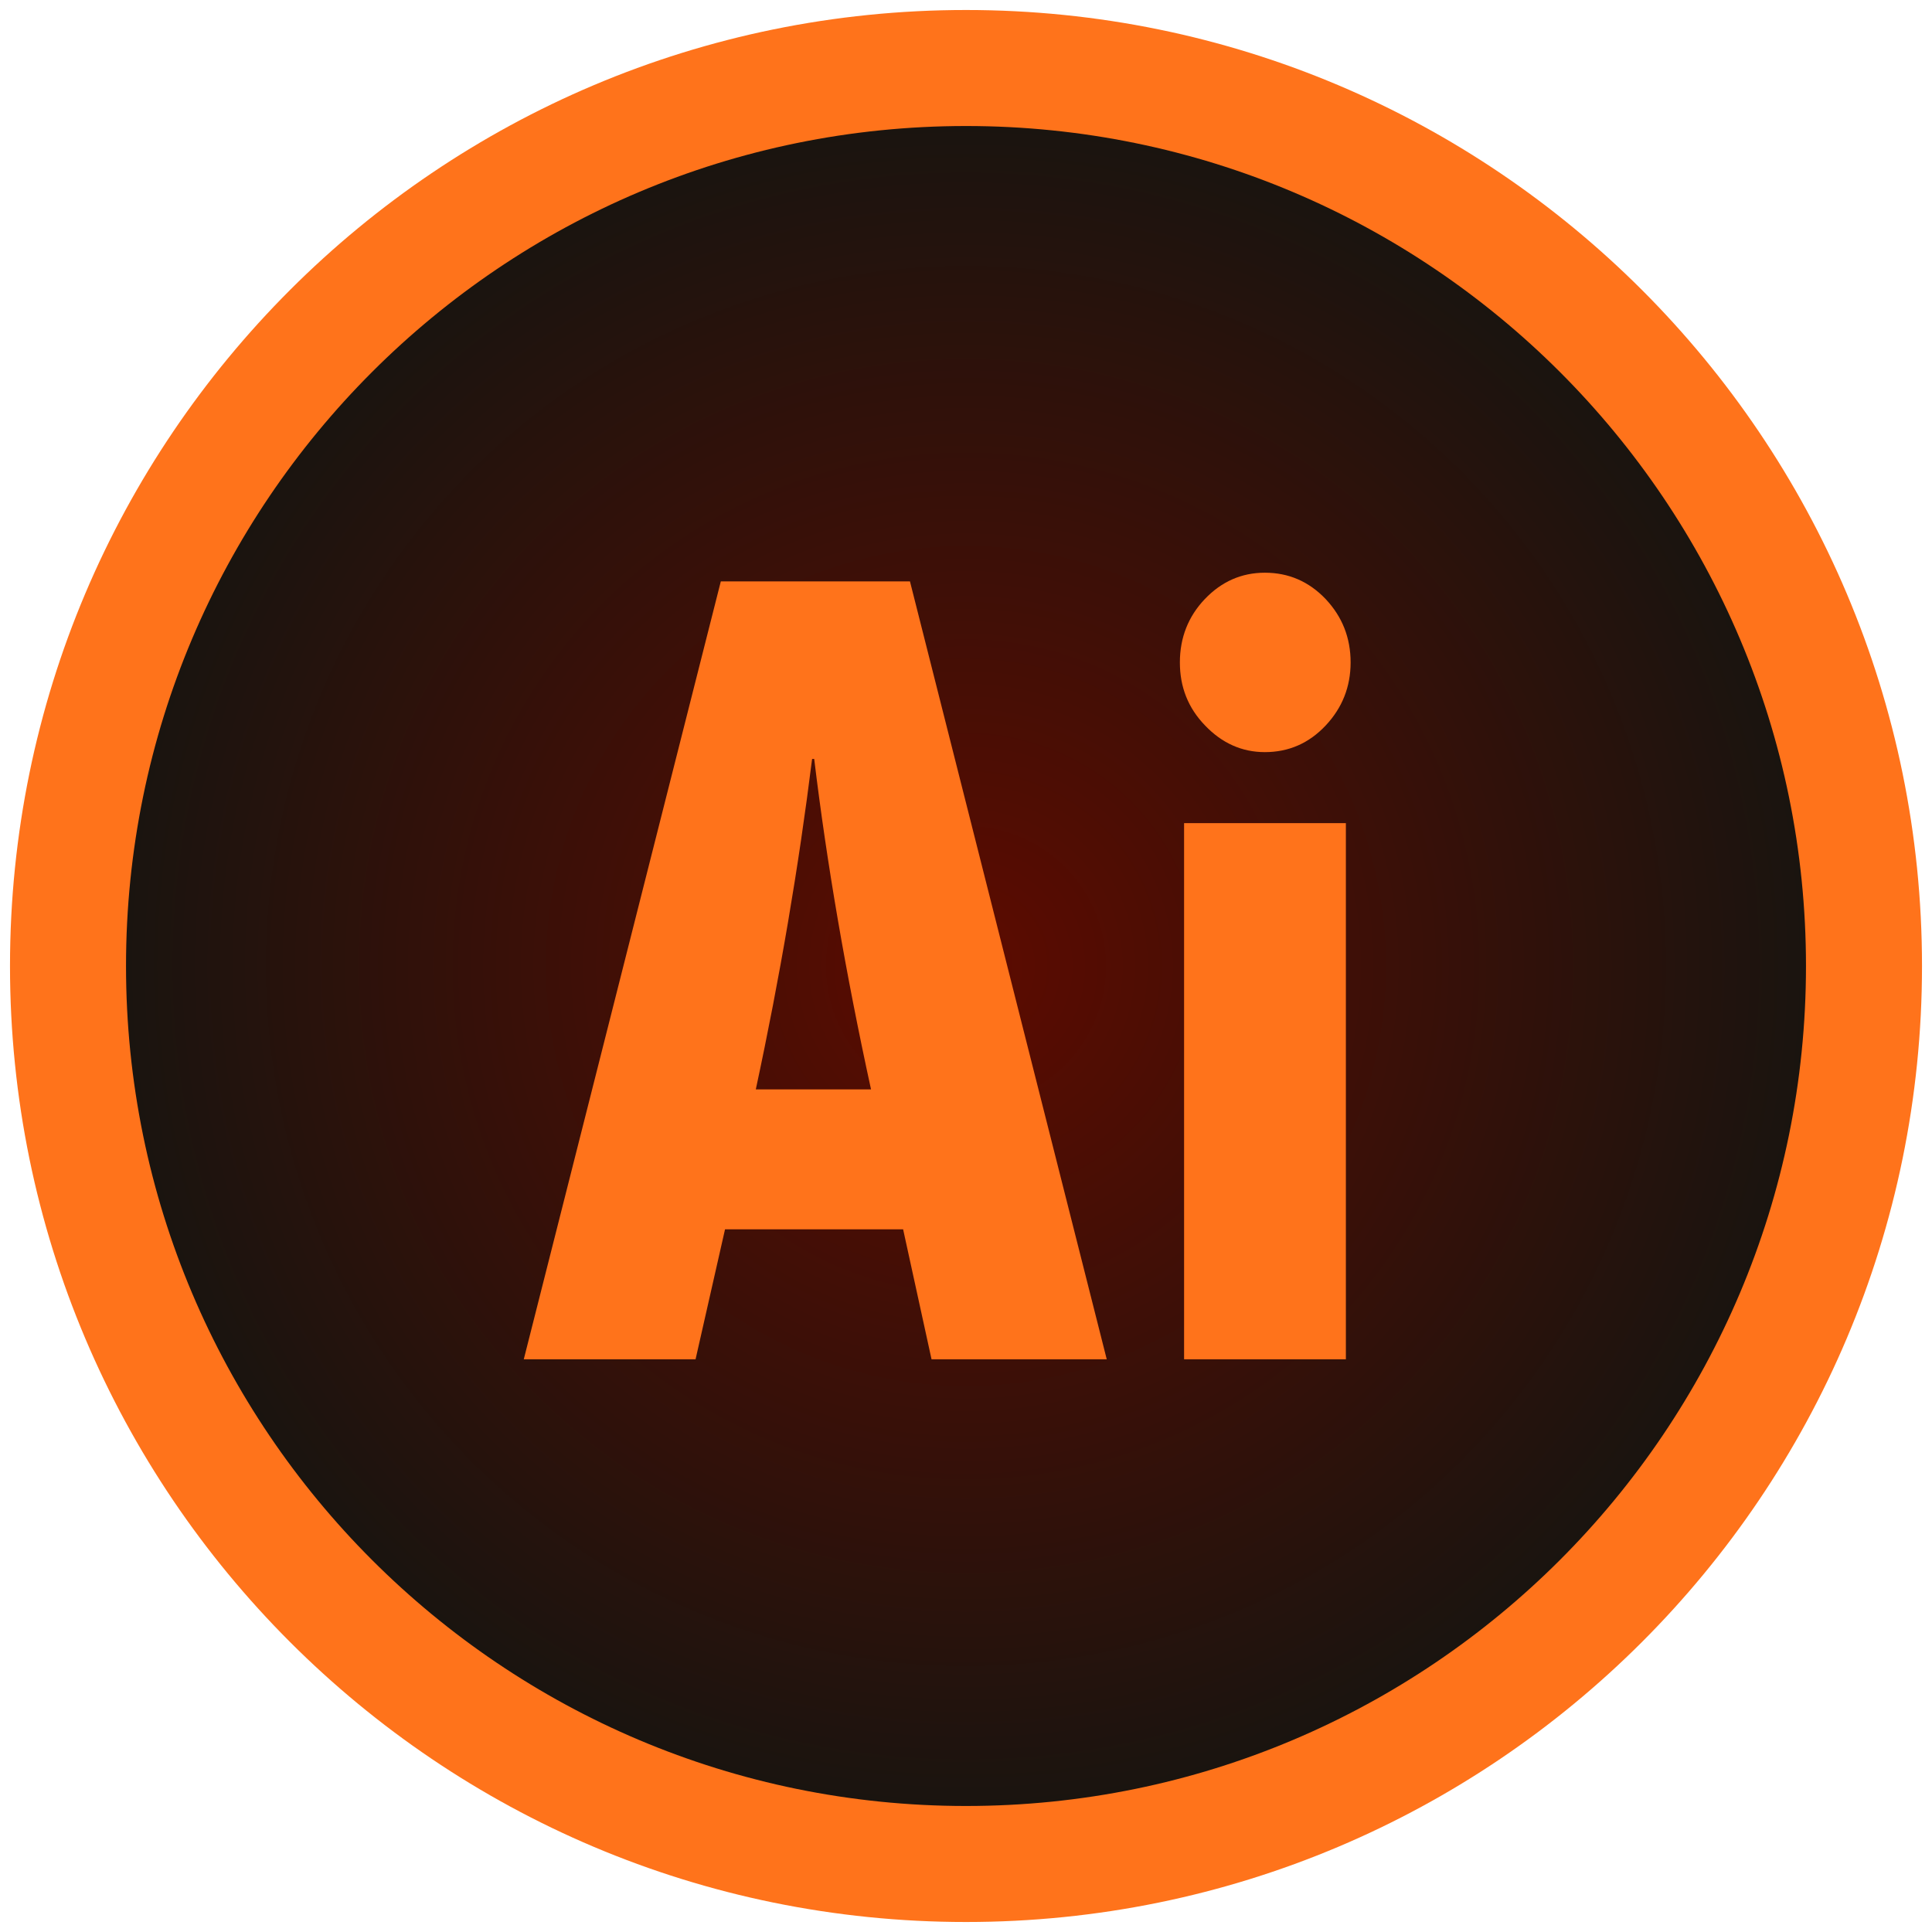 <?xml version="1.0" encoding="utf-8"?>
<!-- Generator: Adobe Illustrator 16.0.0, SVG Export Plug-In . SVG Version: 6.00 Build 0)  -->
<!DOCTYPE svg PUBLIC "-//W3C//DTD SVG 1.1//EN" "http://www.w3.org/Graphics/SVG/1.1/DTD/svg11.dtd">
<svg version="1.1" id="Capa_1" xmlns="http://www.w3.org/2000/svg" xmlns:xlink="http://www.w3.org/1999/xlink" x="0px" y="0px"
	 width="734.4px" height="734.4px" viewBox="0 0 734.4 734.4" style="enable-background:new 0 0 734.4 734.4;" xml:space="preserve"
	>
<path style="fill:#FF731B;" d="M730.6,367.2c0,200.7-162.7,363.4-363.4,363.4C166.5,730.6,3.8,567.9,3.8,367.2
	C3.8,166.5,166.5,3.8,367.2,3.8C567.9,3.8,730.6,166.5,730.6,367.2z"/>
<radialGradient id="SVGID_1_" cx="367.19" cy="367.194" r="319.332" gradientUnits="userSpaceOnUse">
	<stop  offset="0" style="stop-color:#5D0B00"/>
	<stop  offset="1" style="stop-color:#1A140F"/>
</radialGradient>
<path style="fill:url(#SVGID_1_);" d="M686.5,367.2c0,176.4-143,319.3-319.3,319.3S47.9,543.6,47.9,367.2
	c0-176.4,143-319.3,319.3-319.3S686.5,190.8,686.5,367.2z"/>
<path style="fill:#FF731B;" d="M420.7,516.7h-66.6l-10.8-49.4h-67.7l-11.2,49.4h-65.3L274,221h71.9L420.7,516.7z M331.1,414.1
	c-9.6-44-16.8-85.9-21.6-125.6h-0.8c-5.1,40.9-12.2,82.8-21.4,125.6H331.1z"/>
<path style="fill:#FF731B;" d="M448.5,251.8c0-9.4,3.2-17.5,9.5-24.1c6.3-6.6,13.9-10,22.8-10c9,0,16.7,3.3,23.1,10
	c6.3,6.7,9.5,14.7,9.5,24.1c0,9.3-3.2,17.3-9.5,24c-6.3,6.7-14,10.1-23.1,10.1c-8.7,0-16.3-3.4-22.7-10.1
	C451.6,269.1,448.5,261.1,448.5,251.8z M450.1,312.9h61.5v203.8h-61.5V312.9z"/>
</svg>
